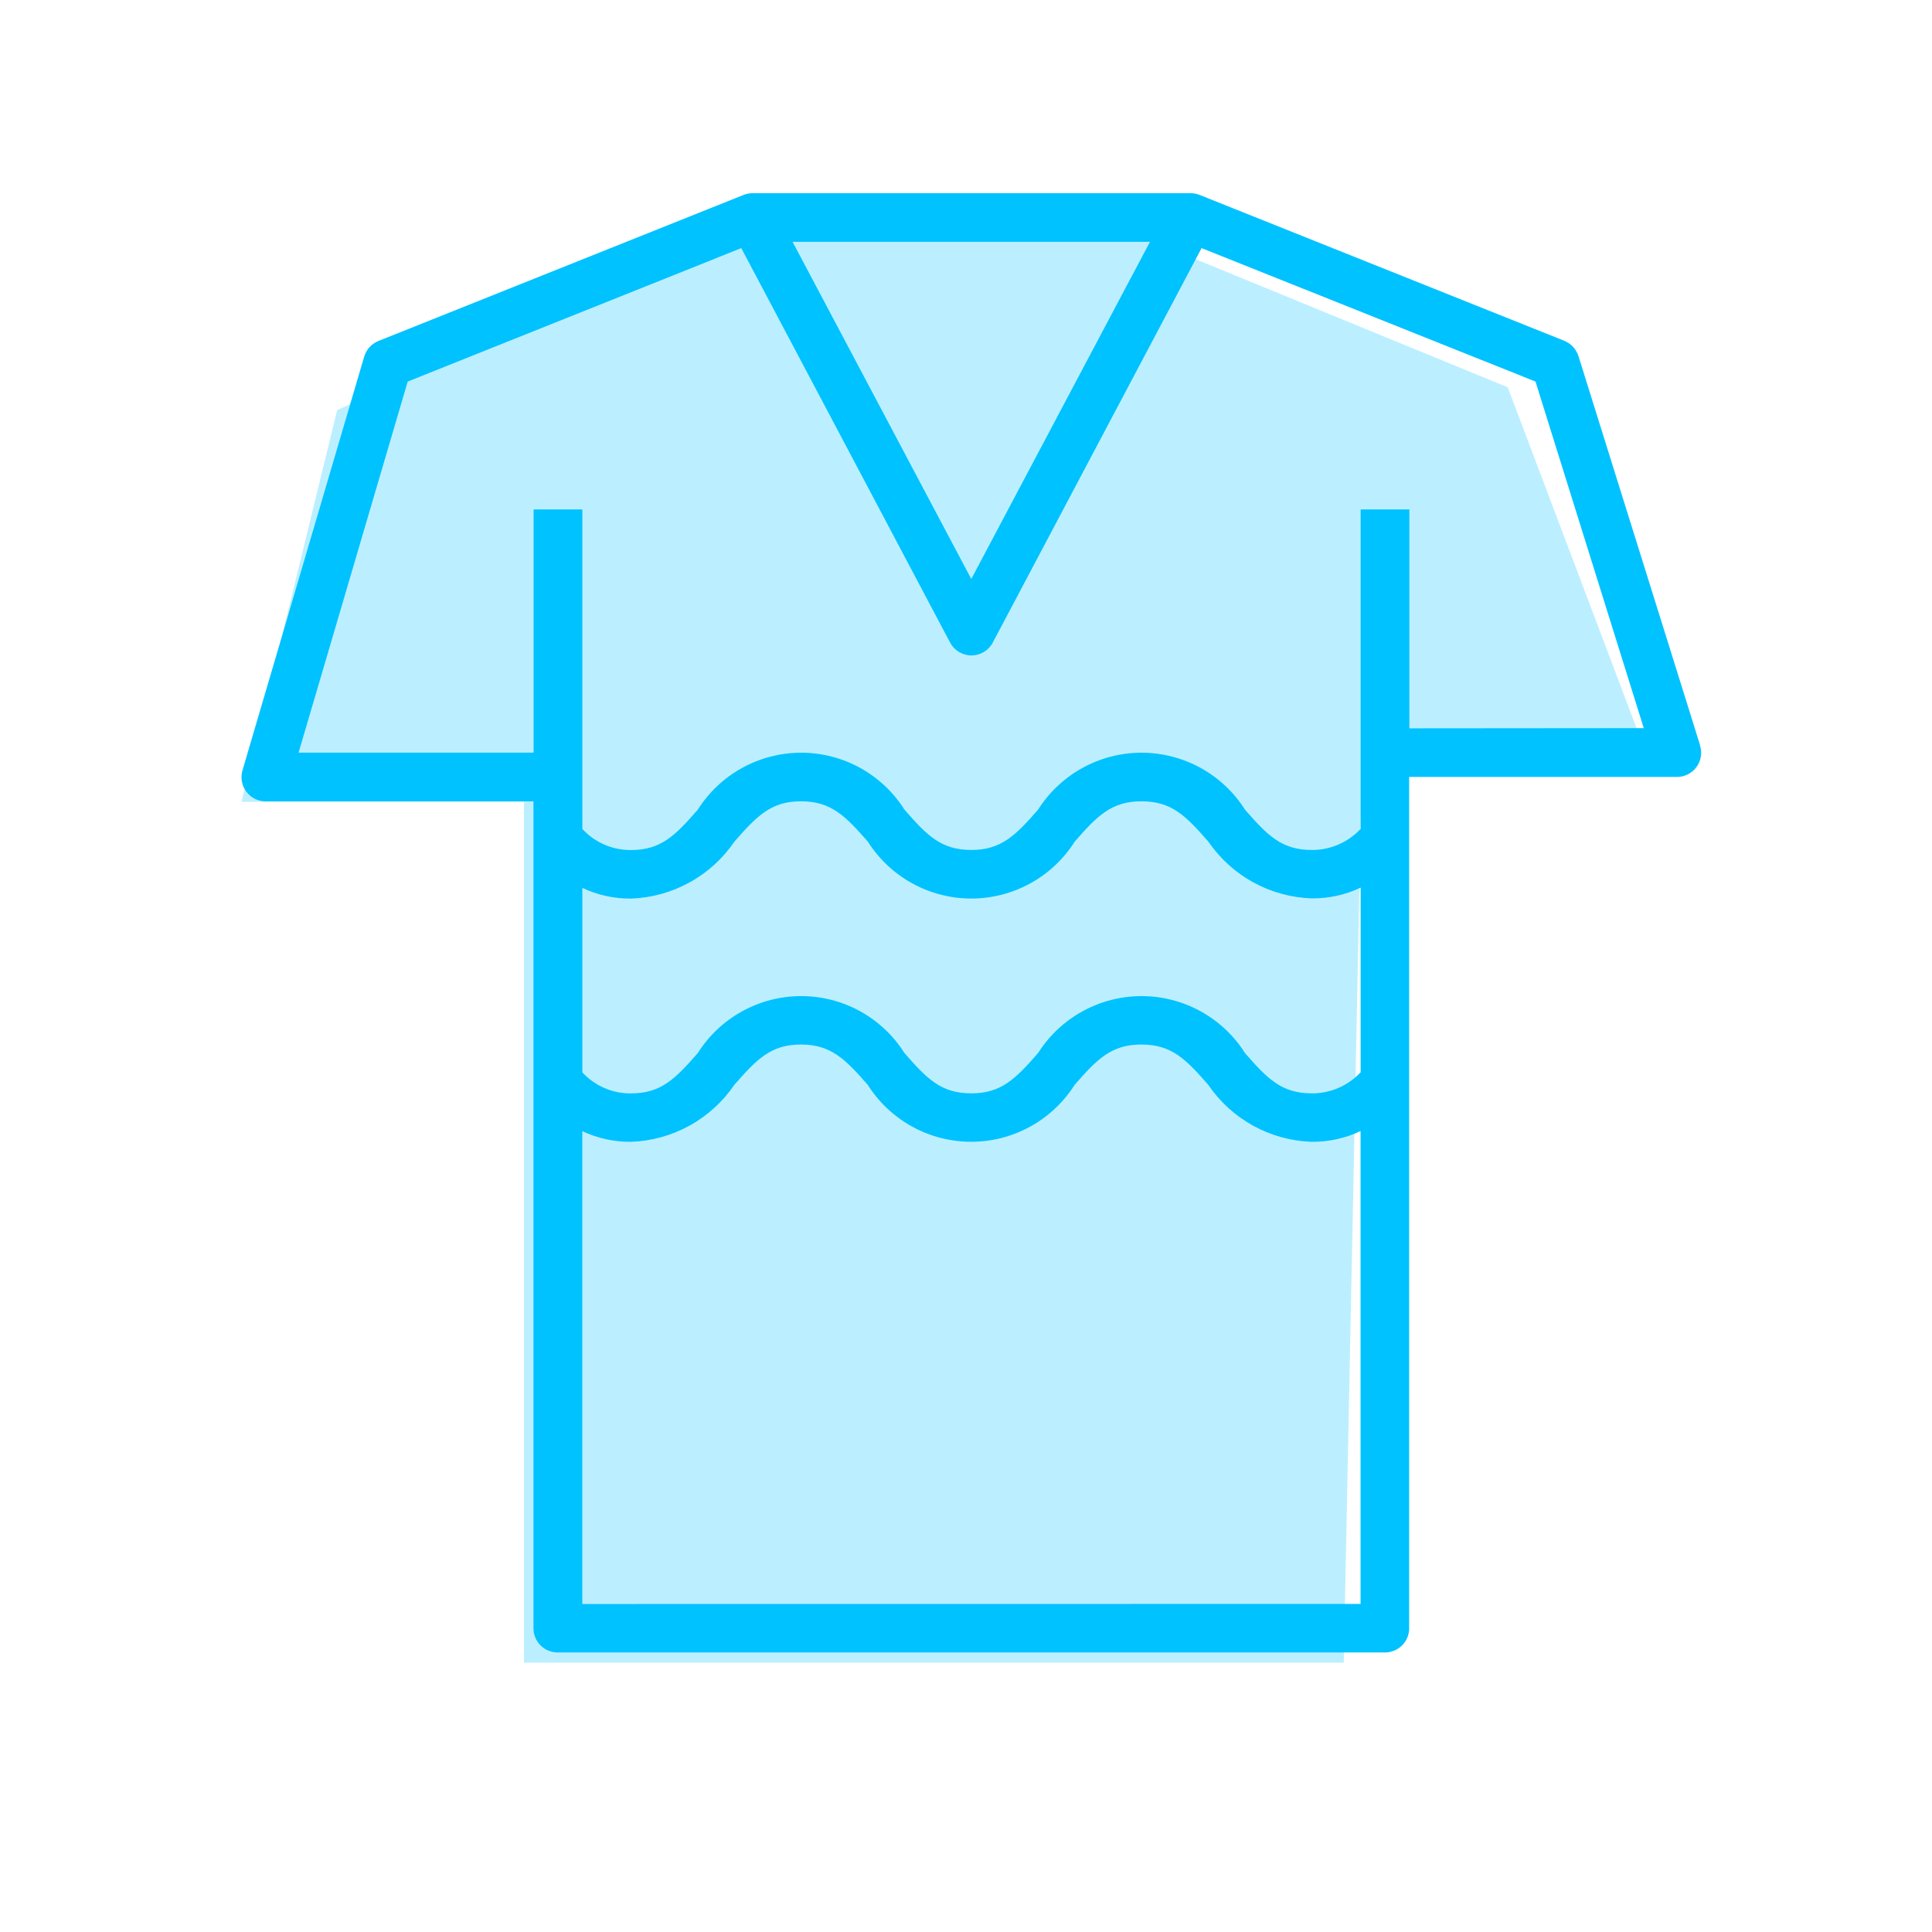 <svg width="48" height="48" viewBox="0 0 48 48" fill="none" xmlns="http://www.w3.org/2000/svg">
<path d="M6 19.92H13.016V41.308H33.385L33.837 18.901H40.966L37.459 9.622L28.633 6H17.77L8.377 10.187L6 19.92Z" fill="#BBEFFF"/>
<path d="M42.239 18.518L39.217 8.849C39.19 8.763 39.144 8.684 39.083 8.618C39.022 8.552 38.947 8.501 38.864 8.467L29.799 4.841C29.728 4.813 29.652 4.799 29.575 4.8H18.697C18.62 4.8 18.544 4.815 18.473 4.843L9.408 8.469C9.322 8.503 9.245 8.555 9.182 8.623C9.12 8.691 9.074 8.772 9.048 8.861L6.026 19.134C5.999 19.224 5.993 19.319 6.009 19.412C6.025 19.505 6.063 19.593 6.119 19.668C6.176 19.744 6.249 19.805 6.334 19.847C6.418 19.889 6.511 19.91 6.606 19.909H13.254V40.455C13.254 40.615 13.317 40.767 13.43 40.88C13.542 40.992 13.695 41.055 13.854 41.055H34.41C34.569 41.055 34.721 40.992 34.834 40.88C34.947 40.767 35.01 40.615 35.01 40.455V19.303H41.658C41.753 19.304 41.847 19.282 41.932 19.24C42.018 19.197 42.092 19.135 42.148 19.058C42.205 18.981 42.242 18.892 42.257 18.798C42.272 18.704 42.264 18.608 42.235 18.517L42.239 18.518ZM28.571 6.008L24.131 14.385L19.691 6.008H28.571ZM33.805 26.64C33.65 26.806 33.462 26.939 33.253 27.029C33.044 27.119 32.818 27.166 32.591 27.164C31.844 27.164 31.49 26.804 30.931 26.162C30.657 25.729 30.277 25.372 29.828 25.125C29.378 24.878 28.874 24.748 28.361 24.748C27.848 24.748 27.344 24.878 26.895 25.125C26.445 25.372 26.066 25.729 25.791 26.162C25.231 26.802 24.878 27.164 24.131 27.164C23.383 27.164 23.03 26.804 22.471 26.162C22.197 25.729 21.818 25.372 21.37 25.125C20.921 24.877 20.417 24.748 19.904 24.748C19.392 24.748 18.888 24.877 18.439 25.125C17.99 25.372 17.611 25.729 17.337 26.162C16.777 26.803 16.424 27.165 15.677 27.165C15.45 27.168 15.225 27.122 15.017 27.032C14.809 26.942 14.622 26.809 14.468 26.642V22.059C14.846 22.238 15.259 22.329 15.677 22.325C16.186 22.308 16.685 22.17 17.131 21.924C17.578 21.678 17.96 21.33 18.247 20.909C18.806 20.27 19.158 19.908 19.901 19.908C20.643 19.908 21.001 20.268 21.561 20.91C21.836 21.343 22.215 21.7 22.665 21.947C23.114 22.194 23.618 22.324 24.131 22.324C24.644 22.324 25.148 22.194 25.598 21.947C26.047 21.7 26.427 21.343 26.701 20.91C27.26 20.27 27.614 19.908 28.361 19.908C29.107 19.908 29.461 20.268 30.021 20.91C30.309 21.33 30.691 21.677 31.137 21.922C31.584 22.167 32.082 22.303 32.591 22.32C33.01 22.324 33.425 22.233 33.805 22.053V26.64ZM14.467 39.851V28.103C14.845 28.281 15.258 28.372 15.675 28.368C16.185 28.351 16.683 28.213 17.129 27.967C17.576 27.721 17.958 27.373 18.245 26.952C18.804 26.313 19.155 25.951 19.898 25.951C20.641 25.951 20.999 26.311 21.559 26.953C21.833 27.386 22.213 27.743 22.662 27.99C23.111 28.238 23.616 28.367 24.129 28.367C24.642 28.367 25.146 28.238 25.595 27.99C26.045 27.743 26.424 27.386 26.699 26.953C27.258 26.313 27.612 25.951 28.358 25.951C29.105 25.951 29.459 26.311 30.019 26.953C30.306 27.374 30.688 27.722 31.134 27.968C31.581 28.214 32.079 28.351 32.588 28.368C33.008 28.372 33.423 28.281 33.803 28.101V39.849L14.467 39.851ZM35.015 18.095V12.656H33.805V20.593C33.65 20.76 33.462 20.892 33.253 20.982C33.044 21.073 32.818 21.119 32.591 21.117C31.844 21.117 31.49 20.757 30.931 20.115C30.657 19.682 30.277 19.325 29.828 19.078C29.378 18.831 28.874 18.701 28.361 18.701C27.848 18.701 27.344 18.831 26.895 19.078C26.445 19.325 26.066 19.682 25.791 20.115C25.231 20.755 24.878 21.117 24.131 21.117C23.383 21.117 23.03 20.757 22.471 20.115C22.197 19.682 21.818 19.325 21.37 19.078C20.921 18.831 20.417 18.701 19.904 18.701C19.392 18.701 18.888 18.831 18.439 19.078C17.99 19.325 17.611 19.682 17.337 20.115C16.777 20.756 16.424 21.119 15.677 21.119C15.45 21.121 15.225 21.075 15.017 20.985C14.809 20.895 14.622 20.762 14.468 20.595V12.656H13.257V18.699H7.418L10.129 9.48L18.417 6.164L23.601 15.957C23.652 16.056 23.728 16.138 23.822 16.196C23.917 16.253 24.025 16.284 24.135 16.284C24.246 16.284 24.354 16.253 24.448 16.196C24.543 16.138 24.619 16.056 24.669 15.957L29.853 6.164L38.149 9.48L40.839 18.09L35.015 18.095Z" fill="#00C2FF"/>
</svg>

